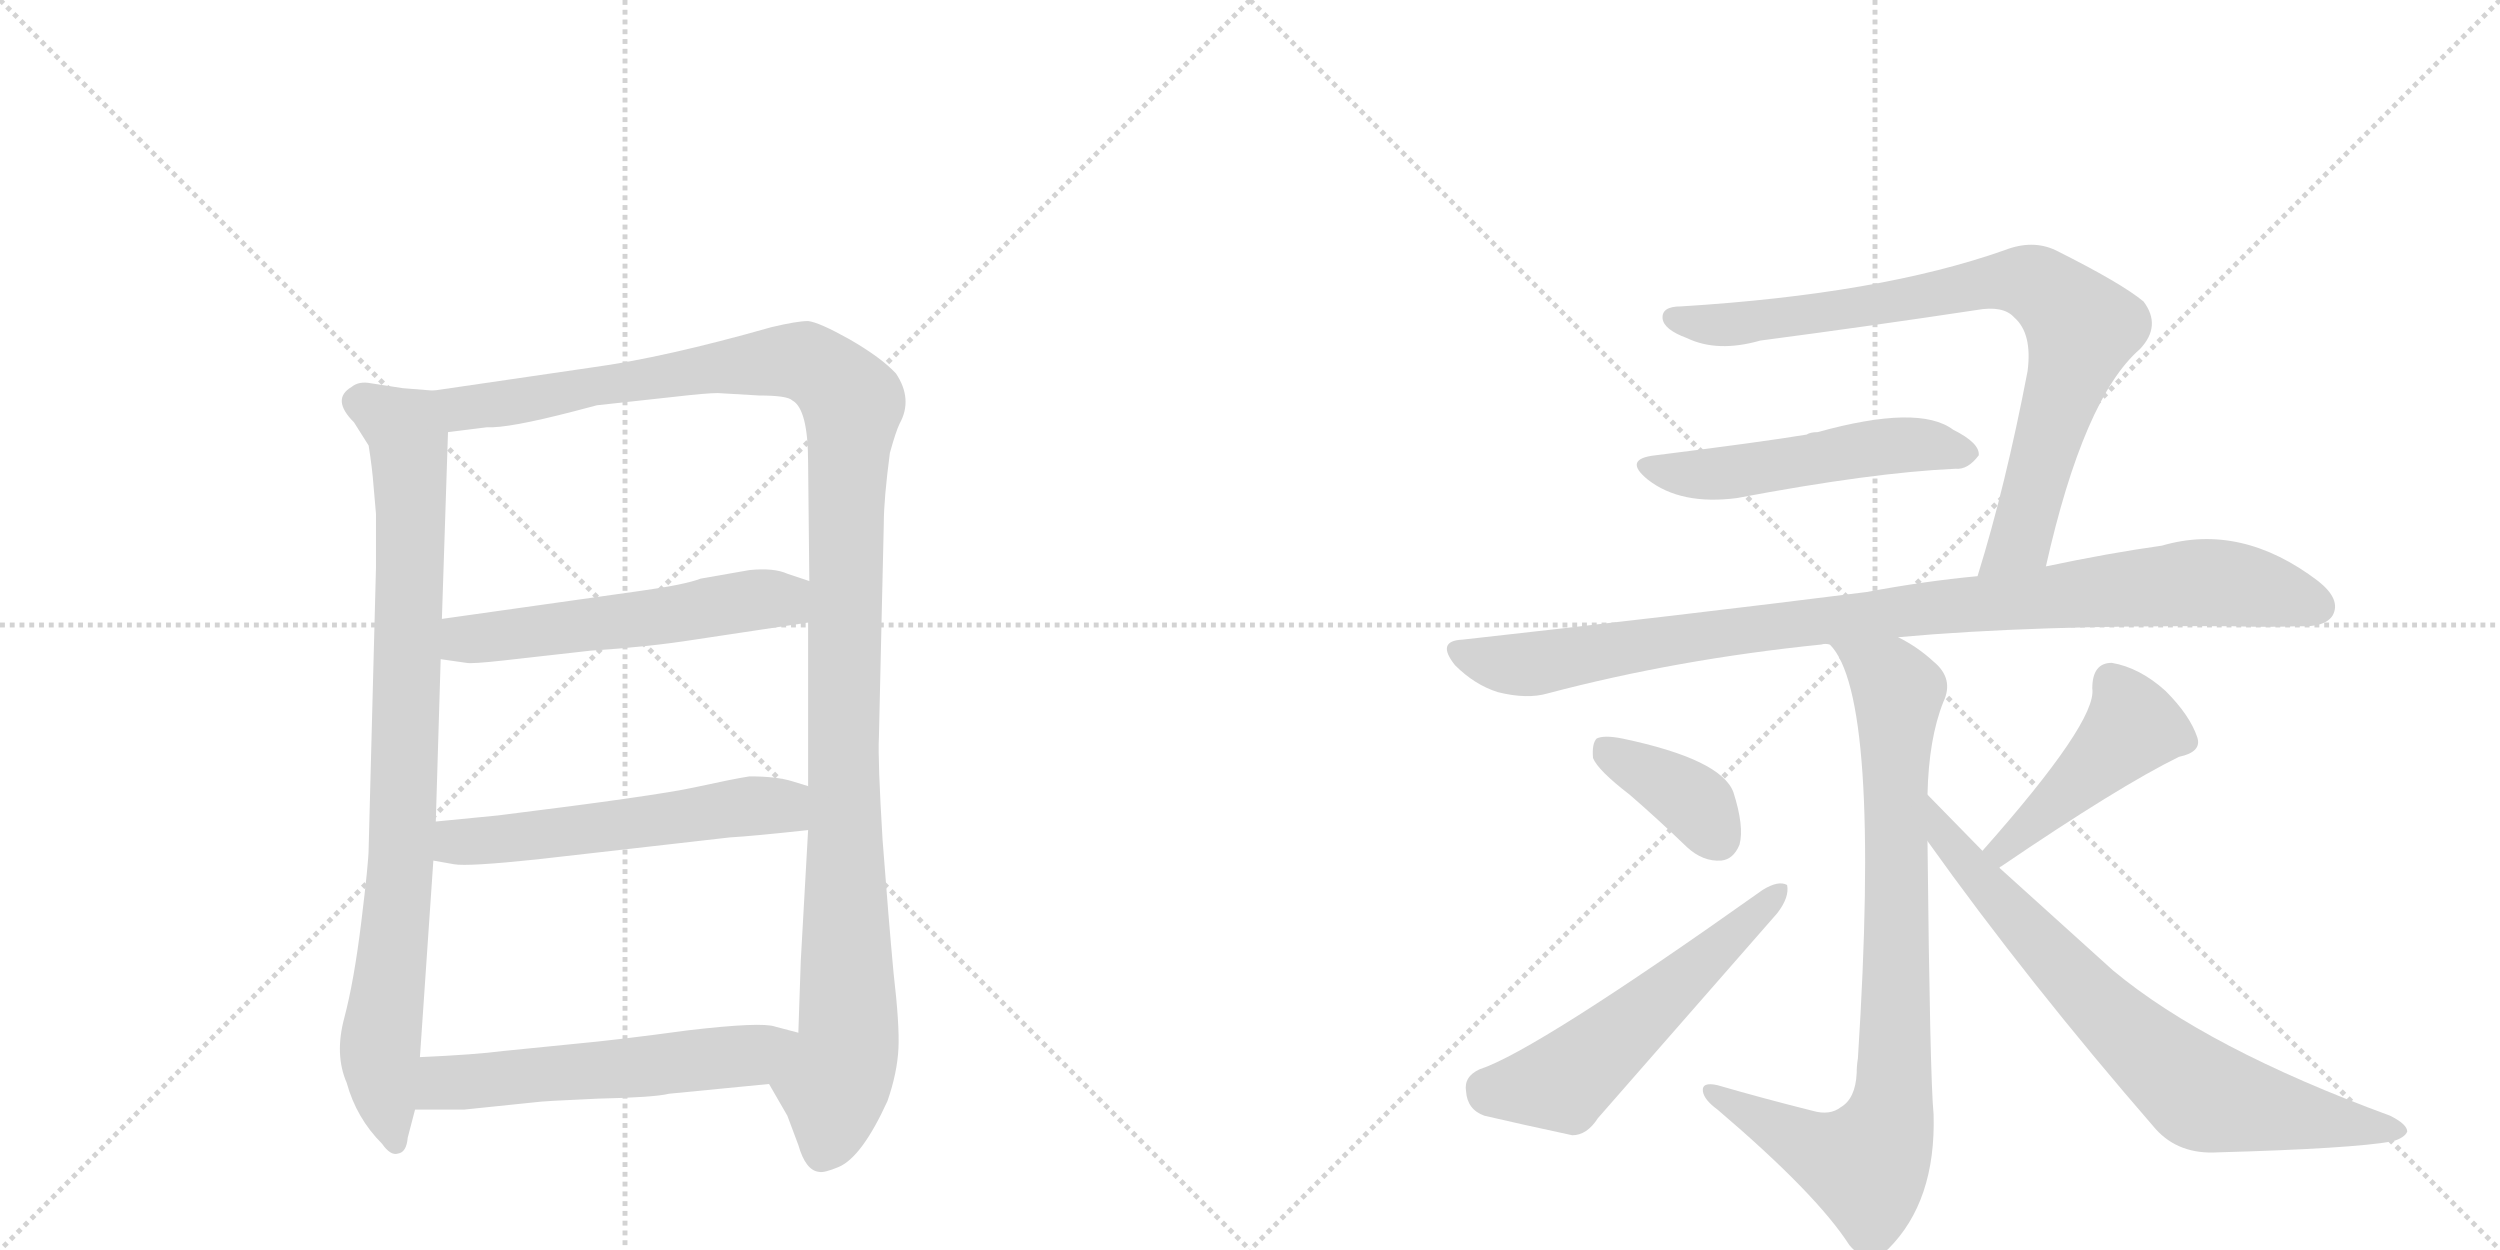 <svg version="1.1" viewBox="0 0 2048 1024" xmlns="http://www.w3.org/2000/svg">
  <g stroke="lightgray" stroke-dasharray="1,1" stroke-width="1" transform="scale(4, 4)">
    <line x1="0" y1="0" x2="256" y2="256"></line>
    <line x1="256" y1="0" x2="0" y2="256"></line>
    <line x1="128" y1="0" x2="128" y2="256"></line>
    <line x1="0" y1="128" x2="256" y2="128"></line>
    <line x1="256" y1="0" x2="512" y2="256"></line>
    <line x1="512" y1="0" x2="256" y2="256"></line>
    <line x1="384" y1="0" x2="384" y2="256"></line>
    <line x1="256" y1="128" x2="512" y2="128"></line>
  </g>
<g transform="scale(1, -1) translate(0, -850)">
   <style type="text/css">
    @keyframes keyframes0 {
      from {
       stroke: black;
       stroke-dashoffset: 882;
       stroke-width: 128;
       }
       74% {
       animation-timing-function: step-end;
       stroke: black;
       stroke-dashoffset: 0;
       stroke-width: 128;
       }
       to {
       stroke: black;
       stroke-width: 1024;
       }
       }
       #make-me-a-hanzi-animation-0 {
         animation: keyframes0 0.968s both;
         animation-delay: 0s;
         animation-timing-function: linear;
       }
    @keyframes keyframes1 {
      from {
       stroke: black;
       stroke-dashoffset: 1228;
       stroke-width: 128;
       }
       80% {
       animation-timing-function: step-end;
       stroke: black;
       stroke-dashoffset: 0;
       stroke-width: 128;
       }
       to {
       stroke: black;
       stroke-width: 1024;
       }
       }
       #make-me-a-hanzi-animation-1 {
         animation: keyframes1 1.249s both;
         animation-delay: 0.968s;
         animation-timing-function: linear;
       }
    @keyframes keyframes2 {
      from {
       stroke: black;
       stroke-dashoffset: 553;
       stroke-width: 128;
       }
       64% {
       animation-timing-function: step-end;
       stroke: black;
       stroke-dashoffset: 0;
       stroke-width: 128;
       }
       to {
       stroke: black;
       stroke-width: 1024;
       }
       }
       #make-me-a-hanzi-animation-2 {
         animation: keyframes2 0.7s both;
         animation-delay: 2.217s;
         animation-timing-function: linear;
       }
    @keyframes keyframes3 {
      from {
       stroke: black;
       stroke-dashoffset: 560;
       stroke-width: 128;
       }
       65% {
       animation-timing-function: step-end;
       stroke: black;
       stroke-dashoffset: 0;
       stroke-width: 128;
       }
       to {
       stroke: black;
       stroke-width: 1024;
       }
       }
       #make-me-a-hanzi-animation-3 {
         animation: keyframes3 0.706s both;
         animation-delay: 2.917s;
         animation-timing-function: linear;
       }
    @keyframes keyframes4 {
      from {
       stroke: black;
       stroke-dashoffset: 567;
       stroke-width: 128;
       }
       65% {
       animation-timing-function: step-end;
       stroke: black;
       stroke-dashoffset: 0;
       stroke-width: 128;
       }
       to {
       stroke: black;
       stroke-width: 1024;
       }
       }
       #make-me-a-hanzi-animation-4 {
         animation: keyframes4 0.711s both;
         animation-delay: 3.623s;
         animation-timing-function: linear;
       }
    @keyframes keyframes5 {
      from {
       stroke: black;
       stroke-dashoffset: 824;
       stroke-width: 128;
       }
       73% {
       animation-timing-function: step-end;
       stroke: black;
       stroke-dashoffset: 0;
       stroke-width: 128;
       }
       to {
       stroke: black;
       stroke-width: 1024;
       }
       }
       #make-me-a-hanzi-animation-5 {
         animation: keyframes5 0.921s both;
         animation-delay: 4.334s;
         animation-timing-function: linear;
       }
    @keyframes keyframes6 {
      from {
       stroke: black;
       stroke-dashoffset: 519;
       stroke-width: 128;
       }
       63% {
       animation-timing-function: step-end;
       stroke: black;
       stroke-dashoffset: 0;
       stroke-width: 128;
       }
       to {
       stroke: black;
       stroke-width: 1024;
       }
       }
       #make-me-a-hanzi-animation-6 {
         animation: keyframes6 0.672s both;
         animation-delay: 5.255s;
         animation-timing-function: linear;
       }
    @keyframes keyframes7 {
      from {
       stroke: black;
       stroke-dashoffset: 967;
       stroke-width: 128;
       }
       76% {
       animation-timing-function: step-end;
       stroke: black;
       stroke-dashoffset: 0;
       stroke-width: 128;
       }
       to {
       stroke: black;
       stroke-width: 1024;
       }
       }
       #make-me-a-hanzi-animation-7 {
         animation: keyframes7 1.037s both;
         animation-delay: 5.927s;
         animation-timing-function: linear;
       }
    @keyframes keyframes8 {
      from {
       stroke: black;
       stroke-dashoffset: 846;
       stroke-width: 128;
       }
       73% {
       animation-timing-function: step-end;
       stroke: black;
       stroke-dashoffset: 0;
       stroke-width: 128;
       }
       to {
       stroke: black;
       stroke-width: 1024;
       }
       }
       #make-me-a-hanzi-animation-8 {
         animation: keyframes8 0.938s both;
         animation-delay: 6.964s;
         animation-timing-function: linear;
       }
    @keyframes keyframes9 {
      from {
       stroke: black;
       stroke-dashoffset: 380;
       stroke-width: 128;
       }
       55% {
       animation-timing-function: step-end;
       stroke: black;
       stroke-dashoffset: 0;
       stroke-width: 128;
       }
       to {
       stroke: black;
       stroke-width: 1024;
       }
       }
       #make-me-a-hanzi-animation-9 {
         animation: keyframes9 0.559s both;
         animation-delay: 7.903s;
         animation-timing-function: linear;
       }
    @keyframes keyframes10 {
      from {
       stroke: black;
       stroke-dashoffset: 557;
       stroke-width: 128;
       }
       64% {
       animation-timing-function: step-end;
       stroke: black;
       stroke-dashoffset: 0;
       stroke-width: 128;
       }
       to {
       stroke: black;
       stroke-width: 1024;
       }
       }
       #make-me-a-hanzi-animation-10 {
         animation: keyframes10 0.703s both;
         animation-delay: 8.462s;
         animation-timing-function: linear;
       }
    @keyframes keyframes11 {
      from {
       stroke: black;
       stroke-dashoffset: 457;
       stroke-width: 128;
       }
       60% {
       animation-timing-function: step-end;
       stroke: black;
       stroke-dashoffset: 0;
       stroke-width: 128;
       }
       to {
       stroke: black;
       stroke-width: 1024;
       }
       }
       #make-me-a-hanzi-animation-11 {
         animation: keyframes11 0.622s both;
         animation-delay: 9.165s;
         animation-timing-function: linear;
       }
    @keyframes keyframes12 {
      from {
       stroke: black;
       stroke-dashoffset: 749;
       stroke-width: 128;
       }
       71% {
       animation-timing-function: step-end;
       stroke: black;
       stroke-dashoffset: 0;
       stroke-width: 128;
       }
       to {
       stroke: black;
       stroke-width: 1024;
       }
       }
       #make-me-a-hanzi-animation-12 {
         animation: keyframes12 0.86s both;
         animation-delay: 9.787s;
         animation-timing-function: linear;
       }
</style>
<path d="M 355 530 L 330 532 L 304 536 Q 294 538 288 533 Q 271 523 290 504 L 302 485 Q 305 466 306 452 L 308 429 L 308 385 L 302 155 Q 302 144 296 95 Q 290 46 282 16 Q 274 -14 284 -37 Q 292 -66 313 -87 Q 320 -97 326 -95 Q 333 -94 334 -82 L 340 -59 L 344 -16 L 355 145 L 357 177 L 361 310 L 362 343 L 367 496 C 368 526 368 529 355 530 Z" fill="lightgray"></path> 
<path d="M 734 544 Q 722 557 696 572 Q 671 586 662 587 Q 653 587 632 582 Q 544 557 485 549 L 355 530 C 325 526 337 492 367 496 L 399 500 Q 416 499 470 513 L 489 518 L 553 525 Q 579 528 588 528 L 622 526 Q 645 526 649 522 Q 662 515 662 471 L 663 374 L 662 340 L 662 206 L 662 170 L 656 63 L 654 4 C 653 -26 615 -12 630 -38 L 645 -64 L 654 -88 Q 660 -109 671 -110 Q 675 -111 687 -106 Q 706 -98 727 -52 Q 735 -29 736 -9 Q 737 10 732 53 Q 728 96 723 162 Q 719 228 720 246 L 724 421 Q 724 441 729 479 Q 734 497 737 503 Q 748 523 734 544 Z" fill="lightgray"></path> 
<path d="M 361 310 L 382 307 Q 386 306 413 309 L 484 317 Q 531 320 569 326 L 662 340 C 692 344 691 365 663 374 L 645 380 Q 634 385 614 383 L 574 376 Q 561 371 525 366 L 362 343 C 332 339 331 314 361 310 Z" fill="lightgray"></path> 
<path d="M 355 145 L 372 142 Q 383 140 440 146 L 598 164 Q 616 165 662 170 C 692 173 691 197 662 206 L 649 210 Q 636 214 614 214 Q 601 212 569 205 Q 537 198 408 182 L 357 177 C 327 174 325 150 355 145 Z" fill="lightgray"></path> 
<path d="M 340 -59 L 380 -59 L 438 -53 Q 444 -52 490 -50 Q 536 -49 548 -46 L 630 -38 C 660 -35 683 -4 654 4 L 635 9 Q 624 13 564 6 Q 505 -2 472 -5 L 412 -11 Q 389 -14 344 -16 C 314 -17 310 -59 340 -59 Z" fill="lightgray"></path> 
<path d="M 1676 386 Q 1707 524 1753 564 Q 1771 583 1756 603 Q 1738 618 1684 645 Q 1665 654 1642 645 Q 1540 609 1377 599 Q 1361 599 1362 589 Q 1363 580 1382 573 Q 1407 561 1442 571 Q 1533 583 1619 596 Q 1641 600 1650 590 Q 1665 577 1661 546 Q 1643 452 1620 378 C 1611 349 1669 357 1676 386 Z" fill="lightgray"></path> 
<path d="M 1356 477 Q 1329 474 1350 457 Q 1377 436 1423 442 Q 1534 463 1602 466 Q 1612 465 1621 477 Q 1622 487 1600 498 Q 1572 519 1489 496 Q 1483 496 1480 494 Q 1444 488 1356 477 Z" fill="lightgray"></path> 
<path d="M 1620 378 Q 1577 374 1529 365 Q 1378 346 1198 326 Q 1176 325 1192 305 Q 1208 289 1227 283 Q 1251 277 1268 282 Q 1374 310 1492 322 Q 1495 323 1499 322 L 1555 328 Q 1664 338 1829 337 Q 1857 336 1883 337 Q 1905 336 1911 346 Q 1918 359 1899 374 Q 1836 422 1771 403 Q 1728 397 1676 386 L 1620 378 Z" fill="lightgray"></path> 
<path d="M 1499 322 Q 1541 280 1522 -17 Q 1521 -23 1521 -29 Q 1520 -50 1508 -57 Q 1499 -64 1485 -60 Q 1445 -50 1407 -39 Q 1394 -36 1395 -44 Q 1396 -51 1407 -59 Q 1488 -128 1515 -170 Q 1530 -188 1547 -173 Q 1586 -134 1584 -63 Q 1581 -32 1579 161 L 1579 199 Q 1580 245 1592 275 Q 1601 294 1584 308 Q 1571 320 1555 328 C 1529 343 1483 347 1499 322 Z" fill="lightgray"></path> 
<path d="M 1335 199 Q 1357 180 1382 156 Q 1395 144 1410 145 Q 1420 146 1425 158 Q 1429 173 1420 201 Q 1410 228 1329 245 Q 1314 248 1308 245 Q 1304 241 1305 229 Q 1309 219 1335 199 Z" fill="lightgray"></path> 
<path d="M 1212 -26 Q 1199 -32 1201 -44 Q 1202 -59 1216 -64 Q 1246 -71 1288 -80 Q 1300 -80 1309 -66 L 1456 102 Q 1466 115 1464 125 Q 1457 129 1444 121 Q 1258 -11 1212 -26 Z" fill="lightgray"></path> 
<path d="M 1638 139 Q 1638 140 1639 140 Q 1736 206 1785 230 Q 1804 234 1800 246 Q 1794 264 1774 284 Q 1753 303 1730 307 Q 1714 307 1714 286 Q 1718 259 1624 153 C 1604 131 1614 121 1638 139 Z" fill="lightgray"></path> 
<path d="M 1579 161 Q 1661 46 1766 -75 Q 1785 -96 1817 -94 Q 1926 -91 1960 -85 Q 1970 -82 1972 -77 Q 1972 -71 1958 -64 Q 1808 -9 1731 55 L 1638 139 L 1624 153 L 1579 199 C 1558 220 1562 185 1579 161 Z" fill="lightgray"></path> 
      <clipPath id="make-me-a-hanzi-clip-0">
      <path d="M 355 530 L 330 532 L 304 536 Q 294 538 288 533 Q 271 523 290 504 L 302 485 Q 305 466 306 452 L 308 429 L 308 385 L 302 155 Q 302 144 296 95 Q 290 46 282 16 Q 274 -14 284 -37 Q 292 -66 313 -87 Q 320 -97 326 -95 Q 333 -94 334 -82 L 340 -59 L 344 -16 L 355 145 L 357 177 L 361 310 L 362 343 L 367 496 C 368 526 368 529 355 530 Z" fill="lightgray"></path>
      </clipPath>
      <path clip-path="url(#make-me-a-hanzi-clip-0)" d="M 296 519 L 331 499 L 335 489 L 331 185 L 311 -15 L 324 -84 " fill="none" id="make-me-a-hanzi-animation-0" stroke-dasharray="754 1508" stroke-linecap="round"></path>

      <clipPath id="make-me-a-hanzi-clip-1">
      <path d="M 734 544 Q 722 557 696 572 Q 671 586 662 587 Q 653 587 632 582 Q 544 557 485 549 L 355 530 C 325 526 337 492 367 496 L 399 500 Q 416 499 470 513 L 489 518 L 553 525 Q 579 528 588 528 L 622 526 Q 645 526 649 522 Q 662 515 662 471 L 663 374 L 662 340 L 662 206 L 662 170 L 656 63 L 654 4 C 653 -26 615 -12 630 -38 L 645 -64 L 654 -88 Q 660 -109 671 -110 Q 675 -111 687 -106 Q 706 -98 727 -52 Q 735 -29 736 -9 Q 737 10 732 53 Q 728 96 723 162 Q 719 228 720 246 L 724 421 Q 724 441 729 479 Q 734 497 737 503 Q 748 523 734 544 Z" fill="lightgray"></path>
      </clipPath>
      <path clip-path="url(#make-me-a-hanzi-clip-1)" d="M 363 526 L 381 516 L 403 518 L 647 555 L 673 547 L 698 520 L 690 228 L 695 -3 L 673 -96 " fill="none" id="make-me-a-hanzi-animation-1" stroke-dasharray="1100 2200" stroke-linecap="round"></path>

      <clipPath id="make-me-a-hanzi-clip-2">
      <path d="M 361 310 L 382 307 Q 386 306 413 309 L 484 317 Q 531 320 569 326 L 662 340 C 692 344 691 365 663 374 L 645 380 Q 634 385 614 383 L 574 376 Q 561 371 525 366 L 362 343 C 332 339 331 314 361 310 Z" fill="lightgray"></path>
      </clipPath>
      <path clip-path="url(#make-me-a-hanzi-clip-2)" d="M 367 315 L 387 327 L 641 359 L 656 369 " fill="none" id="make-me-a-hanzi-animation-2" stroke-dasharray="425 850" stroke-linecap="round"></path>

      <clipPath id="make-me-a-hanzi-clip-3">
      <path d="M 355 145 L 372 142 Q 383 140 440 146 L 598 164 Q 616 165 662 170 C 692 173 691 197 662 206 L 649 210 Q 636 214 614 214 Q 601 212 569 205 Q 537 198 408 182 L 357 177 C 327 174 325 150 355 145 Z" fill="lightgray"></path>
      </clipPath>
      <path clip-path="url(#make-me-a-hanzi-clip-3)" d="M 360 150 L 378 161 L 620 190 L 639 190 L 653 176 " fill="none" id="make-me-a-hanzi-animation-3" stroke-dasharray="432 864" stroke-linecap="round"></path>

      <clipPath id="make-me-a-hanzi-clip-4">
      <path d="M 340 -59 L 380 -59 L 438 -53 Q 444 -52 490 -50 Q 536 -49 548 -46 L 630 -38 C 660 -35 683 -4 654 4 L 635 9 Q 624 13 564 6 Q 505 -2 472 -5 L 412 -11 Q 389 -14 344 -16 C 314 -17 310 -59 340 -59 Z" fill="lightgray"></path>
      </clipPath>
      <path clip-path="url(#make-me-a-hanzi-clip-4)" d="M 347 -52 L 364 -37 L 607 -16 L 648 0 " fill="none" id="make-me-a-hanzi-animation-4" stroke-dasharray="439 878" stroke-linecap="round"></path>

      <clipPath id="make-me-a-hanzi-clip-5">
      <path d="M 1676 386 Q 1707 524 1753 564 Q 1771 583 1756 603 Q 1738 618 1684 645 Q 1665 654 1642 645 Q 1540 609 1377 599 Q 1361 599 1362 589 Q 1363 580 1382 573 Q 1407 561 1442 571 Q 1533 583 1619 596 Q 1641 600 1650 590 Q 1665 577 1661 546 Q 1643 452 1620 378 C 1611 349 1669 357 1676 386 Z" fill="lightgray"></path>
      </clipPath>
      <path clip-path="url(#make-me-a-hanzi-clip-5)" d="M 1372 589 L 1416 583 L 1644 620 L 1677 611 L 1705 581 L 1703 569 L 1655 409 L 1626 384 " fill="none" id="make-me-a-hanzi-animation-5" stroke-dasharray="696 1392" stroke-linecap="round"></path>

      <clipPath id="make-me-a-hanzi-clip-6">
      <path d="M 1356 477 Q 1329 474 1350 457 Q 1377 436 1423 442 Q 1534 463 1602 466 Q 1612 465 1621 477 Q 1622 487 1600 498 Q 1572 519 1489 496 Q 1483 496 1480 494 Q 1444 488 1356 477 Z" fill="lightgray"></path>
      </clipPath>
      <path clip-path="url(#make-me-a-hanzi-clip-6)" d="M 1351 468 L 1398 461 L 1542 484 L 1570 486 L 1611 479 " fill="none" id="make-me-a-hanzi-animation-6" stroke-dasharray="391 782" stroke-linecap="round"></path>

      <clipPath id="make-me-a-hanzi-clip-7">
      <path d="M 1620 378 Q 1577 374 1529 365 Q 1378 346 1198 326 Q 1176 325 1192 305 Q 1208 289 1227 283 Q 1251 277 1268 282 Q 1374 310 1492 322 Q 1495 323 1499 322 L 1555 328 Q 1664 338 1829 337 Q 1857 336 1883 337 Q 1905 336 1911 346 Q 1918 359 1899 374 Q 1836 422 1771 403 Q 1728 397 1676 386 L 1620 378 Z" fill="lightgray"></path>
      </clipPath>
      <path clip-path="url(#make-me-a-hanzi-clip-7)" d="M 1195 315 L 1250 305 L 1510 344 L 1797 373 L 1850 368 L 1898 353 " fill="none" id="make-me-a-hanzi-animation-7" stroke-dasharray="839 1678" stroke-linecap="round"></path>

      <clipPath id="make-me-a-hanzi-clip-8">
      <path d="M 1499 322 Q 1541 280 1522 -17 Q 1521 -23 1521 -29 Q 1520 -50 1508 -57 Q 1499 -64 1485 -60 Q 1445 -50 1407 -39 Q 1394 -36 1395 -44 Q 1396 -51 1407 -59 Q 1488 -128 1515 -170 Q 1530 -188 1547 -173 Q 1586 -134 1584 -63 Q 1581 -32 1579 161 L 1579 199 Q 1580 245 1592 275 Q 1601 294 1584 308 Q 1571 320 1555 328 C 1529 343 1483 347 1499 322 Z" fill="lightgray"></path>
      </clipPath>
      <path clip-path="url(#make-me-a-hanzi-clip-8)" d="M 1509 318 L 1548 294 L 1555 281 L 1553 8 L 1547 -71 L 1527 -104 L 1488 -91 L 1402 -45 " fill="none" id="make-me-a-hanzi-animation-8" stroke-dasharray="718 1436" stroke-linecap="round"></path>

      <clipPath id="make-me-a-hanzi-clip-9">
      <path d="M 1335 199 Q 1357 180 1382 156 Q 1395 144 1410 145 Q 1420 146 1425 158 Q 1429 173 1420 201 Q 1410 228 1329 245 Q 1314 248 1308 245 Q 1304 241 1305 229 Q 1309 219 1335 199 Z" fill="lightgray"></path>
      </clipPath>
      <path clip-path="url(#make-me-a-hanzi-clip-9)" d="M 1313 239 L 1387 194 L 1407 163 " fill="none" id="make-me-a-hanzi-animation-9" stroke-dasharray="252 504" stroke-linecap="round"></path>

      <clipPath id="make-me-a-hanzi-clip-10">
      <path d="M 1212 -26 Q 1199 -32 1201 -44 Q 1202 -59 1216 -64 Q 1246 -71 1288 -80 Q 1300 -80 1309 -66 L 1456 102 Q 1466 115 1464 125 Q 1457 129 1444 121 Q 1258 -11 1212 -26 Z" fill="lightgray"></path>
      </clipPath>
      <path clip-path="url(#make-me-a-hanzi-clip-10)" d="M 1217 -41 L 1281 -37 L 1459 120 " fill="none" id="make-me-a-hanzi-animation-10" stroke-dasharray="429 858" stroke-linecap="round"></path>

      <clipPath id="make-me-a-hanzi-clip-11">
      <path d="M 1638 139 Q 1638 140 1639 140 Q 1736 206 1785 230 Q 1804 234 1800 246 Q 1794 264 1774 284 Q 1753 303 1730 307 Q 1714 307 1714 286 Q 1718 259 1624 153 C 1604 131 1614 121 1638 139 Z" fill="lightgray"></path>
      </clipPath>
      <path clip-path="url(#make-me-a-hanzi-clip-11)" d="M 1787 243 L 1747 255 L 1642 157 L 1635 143 " fill="none" id="make-me-a-hanzi-animation-11" stroke-dasharray="329 658" stroke-linecap="round"></path>

      <clipPath id="make-me-a-hanzi-clip-12">
      <path d="M 1579 161 Q 1661 46 1766 -75 Q 1785 -96 1817 -94 Q 1926 -91 1960 -85 Q 1970 -82 1972 -77 Q 1972 -71 1958 -64 Q 1808 -9 1731 55 L 1638 139 L 1624 153 L 1579 199 C 1558 220 1562 185 1579 161 Z" fill="lightgray"></path>
      </clipPath>
      <path clip-path="url(#make-me-a-hanzi-clip-12)" d="M 1582 193 L 1594 163 L 1623 128 L 1731 14 L 1801 -45 L 1964 -78 " fill="none" id="make-me-a-hanzi-animation-12" stroke-dasharray="621 1242" stroke-linecap="round"></path>

</g>
</svg>
